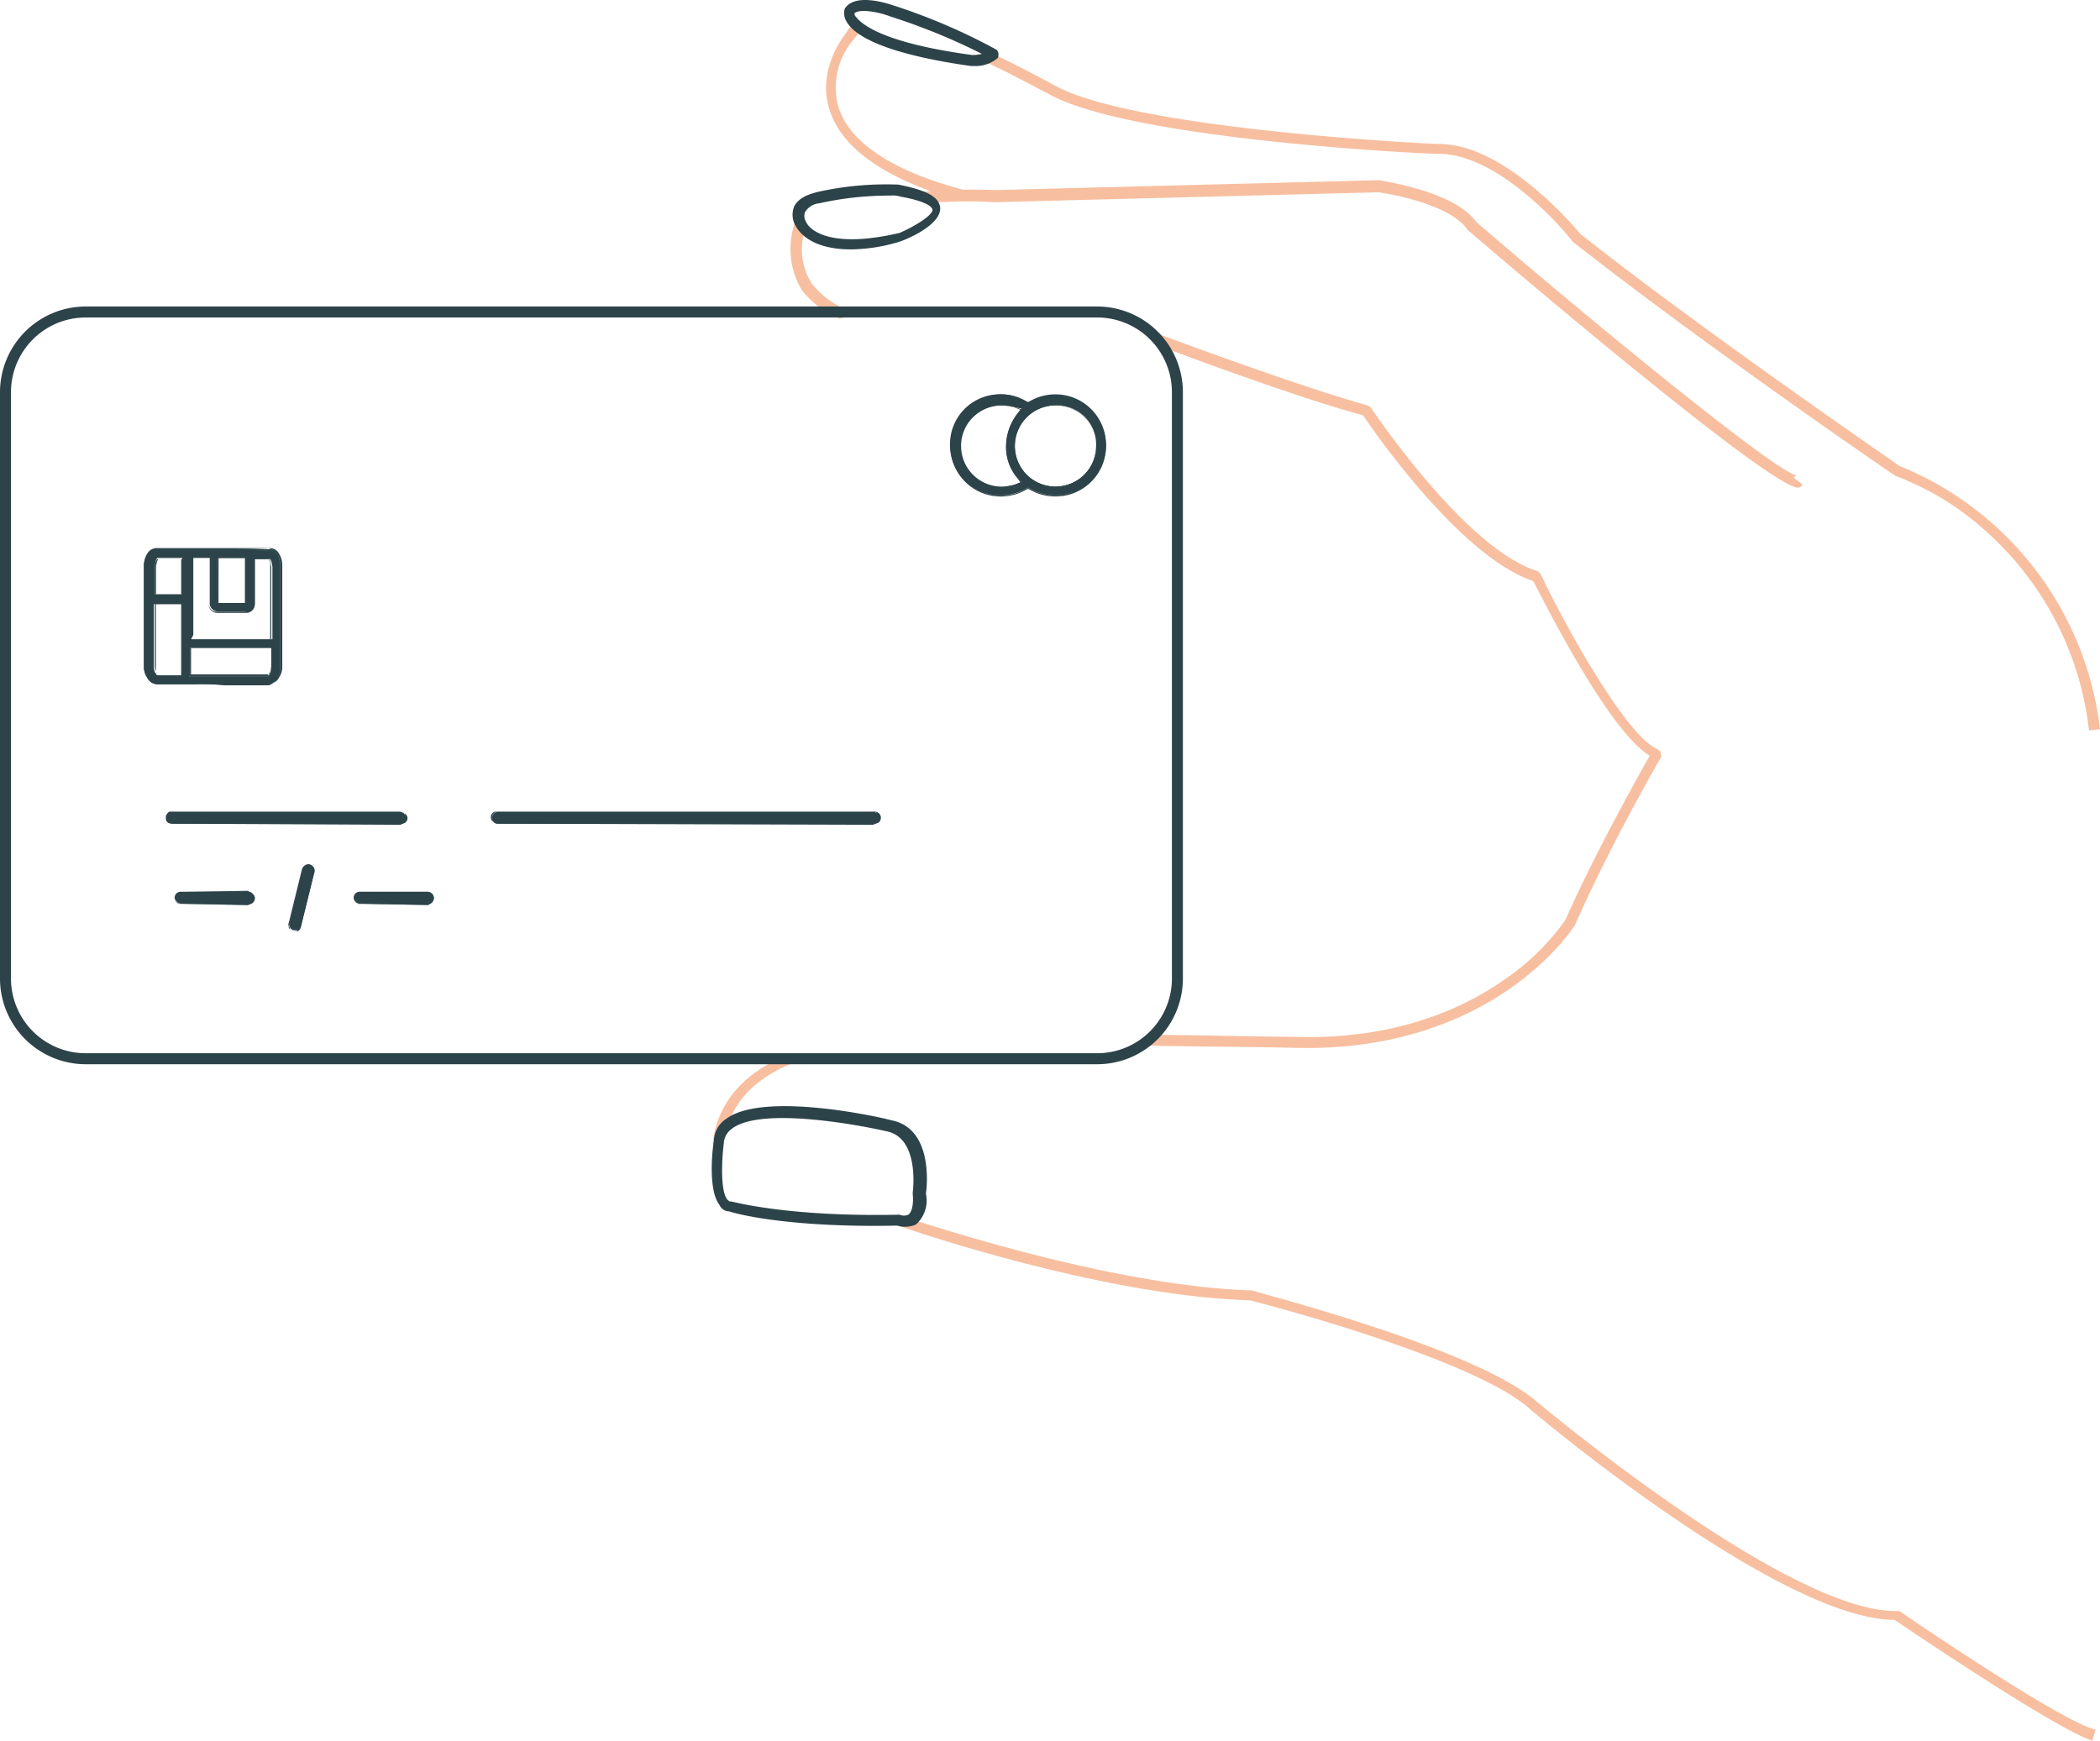 <svg id="Component_11_1" data-name="Component 11 – 1" xmlns="http://www.w3.org/2000/svg" width="174.569" height="144.724" viewBox="0 0 174.569 144.724">
  <g id="Group_11633" data-name="Group 11633" transform="translate(68.671 1.837)">
    <g id="Group_11630" data-name="Group 11630" transform="translate(7.018 0.091)">
      <path id="Path_230" data-name="Path 230" d="M82.9,2.1c.365.091.639.274,1,.365a7.254,7.254,0,0,0,2.009.548C84.909,2.648,83.813,2.374,82.9,2.1Z" transform="translate(-82.9 -2.1)" fill="#f7bfa0"/>
    </g>
    <g id="Group_11631" data-name="Group 11631" transform="translate(12.77 2.191)">
      <path id="Path_231" data-name="Path 231" d="M165.62,39.095c-1-.73-16.434-11.321-26.477-19.265-.548-.639-6.391-7.578-11.869-7.487-.274,0-25.473-1.187-31.956-4.93-.183-.091-2.83-1.552-5.935-3.013a.858.858,0,0,1-.091.822l-.091.091c2.283,1,4.382,2.191,5.661,2.83,6.665,3.835,31.316,5.022,32.412,5.022,5.3-.091,11.139,7.122,11.139,7.213l.091.091c10.408,8.217,26.478,19.265,26.66,19.356a.089.089,0,0,1,.091.091,23.136,23.136,0,0,1,7.213,4.291A26.144,26.144,0,0,1,181.415,61.1l.913-.091A27.01,27.01,0,0,0,165.62,39.095Z" transform="translate(-89.2 -4.4)" fill="#f7bfa0"/>
    </g>
    <g id="Group_11632" data-name="Group 11632">
      <path id="Path_232" data-name="Path 232" d="M76.205,8.939a6.074,6.074,0,0,1,1.37-5.569.089.089,0,0,1,.091-.091.713.713,0,0,1,.365-.365,1.037,1.037,0,0,1-.274-.73c0-.091,0-.183.091-.183a1.633,1.633,0,0,0-.913.822c-.274.365-2.465,3.1-1.461,6.391s4.656,5.843,10.956,7.669l.274-.913C80.5,14.326,77.027,11.861,76.205,8.939Z" transform="translate(-75.213 -2)" fill="#f7bfa0"/>
    </g>
  </g>
  <g id="Group_11634" data-name="Group 11634" transform="translate(76.146 14.984)">
    <path id="Path_233" data-name="Path 233" d="M83.674,17.678a.791.791,0,0,1,.365.639,41.979,41.979,0,0,1,5.935-.091l31.864-.822c.091,0,5.843.822,7.4,3.1l.091.091c5.843,5.022,25.2,21.365,27.391,21.365h0c.183,0,.274-.091.365-.274l-.73-.548c.091-.091.183-.183.274-.183-1.643-.183-17.256-12.965-26.66-21.091-1.826-2.556-7.761-3.378-8.035-3.469l-31.864.822A51.681,51.681,0,0,0,83.4,17.4Z" transform="translate(-83.4 -16.4)" fill="#f7bfa0"/>
  </g>
  <g id="Group_11635" data-name="Group 11635" transform="translate(59.255 87.934)">
    <path id="Path_234" data-name="Path 234" d="M71.291,96.665a.949.949,0,0,1-.73-.365c-2.556,1.187-5.2,3.287-5.661,7.03a.335.335,0,0,0,.091.274l.274.274a.921.921,0,0,1,.639-1c.639-3.561,3.561-5.387,6.117-6.3A2.01,2.01,0,0,1,71.291,96.665Z" transform="translate(-64.9 -96.3)" fill="#f7bfa0"/>
  </g>
  <g id="Group_11636" data-name="Group 11636" transform="translate(94.589 27.127)">
    <path id="Path_235" data-name="Path 235" d="M147.06,65.125c0-.091-.183-.183-.274-.274-2.648-1.1-7.943-10.774-9.678-14.517l-.274-.274c-6.026-1.826-13.787-13.513-13.878-13.6s-.183-.183-.274-.183c-5.569-1.552-15.7-5.3-19.082-6.574a5.9,5.9,0,0,1,1.461.822.675.675,0,0,1,.365.822c4.382,1.643,12.143,4.474,16.891,5.752.913,1.37,8.126,11.778,14.152,13.787.822,1.552,6.209,12.417,9.678,14.517-.913,1.643-4.474,7.943-7.03,13.7a20.249,20.249,0,0,1-5.2,5.022c-3.287,2.283-8.948,4.93-17.347,4.656-1.278,0-6.026-.091-11.687-.183a.748.748,0,0,1-.365.913c4.2.091,8.4.091,12.052.183,16.617.457,23.282-10.043,23.373-10.226,2.922-6.665,7.213-14.06,7.213-14.06C147.06,65.4,147.06,65.308,147.06,65.125Z" transform="translate(-103.6 -29.7)" fill="#f7bfa0"/>
  </g>
  <g id="Group_11637" data-name="Group 11637" transform="translate(65.73 18.18)">
    <path id="Path_236" data-name="Path 236" d="M76.017,28.208c.183,0,.365-.091.548-.091.457-.091.822-.183,1.278-.274a7.148,7.148,0,0,1-4.109-2.556,5.3,5.3,0,0,1-.548-4.474,1,1,0,0,1-.548-.913h0l-.274.274a6.647,6.647,0,0,0,.548,5.661A7.871,7.871,0,0,0,76.017,28.208Z" transform="translate(-71.992 -19.9)" fill="#f7bfa0"/>
  </g>
  <g id="Group_11638" data-name="Group 11638" transform="translate(72.037 101.264)">
    <path id="Path_237" data-name="Path 237" d="M164.906,143.677a.335.335,0,0,0-.274-.091h-.183c-9.13,0-29.49-17.165-29.764-17.347-5.022-4.474-23.008-9.039-23.738-9.313h-.091C99.9,116.561,85.748,112,82.278,110.9a.684.684,0,0,1-.457.091H78.9a18.236,18.236,0,0,0,2.374.456c.183.091,16.891,5.935,29.49,6.3,1.1.274,18.626,4.839,23.282,9.039.822.73,20.908,17.53,30.312,17.53h0c1.461,1,13.513,9.13,16.434,10.043l.274-.913C178.236,152.807,165,143.769,164.906,143.677Z" transform="translate(-78.9 -110.9)" fill="#f7bfa0"/>
  </g>
  <g id="Group_11640" data-name="Group 11640" transform="translate(59.164 91.975)">
    <g id="Group_11639" data-name="Group 11639">
      <path id="Path_238" data-name="Path 238" d="M80.778,110.745c-.274,0-.456-.091-.639-.091-8.948.183-13.421-1-13.878-1.187a.877.877,0,0,1-.822-.548c-1-1.278-.548-4.93-.457-5.3a2.221,2.221,0,0,1,1-1.826c3.1-2.374,13.147-.091,13.7.091,3.561.639,3.013,5.569,2.922,6.117a2.663,2.663,0,0,1-.822,2.556A2.141,2.141,0,0,1,80.778,110.745Zm-.548-1h.183a.937.937,0,0,0,.73,0c.274-.183.457-.822.365-1.735v-.091s.639-4.565-2.191-5.113h0c-2.83-.639-10.591-2.009-12.874-.183a1.561,1.561,0,0,0-.639,1.187c-.183,1.461-.274,3.926.274,4.656.091.091.183.183.274.183h.091c.091,0,4.565,1.278,13.787,1.1Z" transform="translate(-64.8 -100.726)" fill="#2c4349"/>
    </g>
  </g>
  <g id="Group_11642" data-name="Group 11642" transform="translate(65.884 15.332)">
    <g id="Group_11641" data-name="Group 11641">
      <path id="Path_239" data-name="Path 239" d="M77.036,22.185c-3.835,0-4.565-1.917-4.656-2.009a1.866,1.866,0,0,1-.091-1.552c.457-.913,1.643-1.1,1.826-1.187a26.125,26.125,0,0,1,6.848-.639c2.283.457,3.378,1,3.469,1.917.091,1.37-2.556,2.556-3.378,2.83A14.486,14.486,0,0,1,77.036,22.185Zm3.287-4.474a26.774,26.774,0,0,0-5.935.639h0a1.555,1.555,0,0,0-1.187.73.89.89,0,0,0,.091.822c0,.091,1.1,2.465,7.761.913,1.278-.548,2.739-1.461,2.739-1.917,0-.091-.091-.639-2.648-1.1A2.026,2.026,0,0,0,80.322,17.711Z" transform="translate(-72.161 -16.781)" fill="#2c4349"/>
    </g>
  </g>
  <g id="Group_11644" data-name="Group 11644" transform="translate(0 25.484)">
    <g id="Group_11643" data-name="Group 11643">
      <path id="Path_240" data-name="Path 240" d="M91.21,90.9H7.122A7.131,7.131,0,0,1,0,83.777V35.022A7.131,7.131,0,0,1,7.122,27.9H91.21a7.131,7.131,0,0,1,7.122,7.122V83.777A7.131,7.131,0,0,1,91.21,90.9ZM7.122,28.813A6.215,6.215,0,0,0,.913,35.022V83.777a6.215,6.215,0,0,0,6.209,6.209H91.21a6.215,6.215,0,0,0,6.209-6.209V35.022a6.215,6.215,0,0,0-6.209-6.209Z" transform="translate(0 -27.9)" fill="#2c4349"/>
    </g>
  </g>
  <g id="Group_11666" data-name="Group 11666" transform="translate(11.961 32.788)">
    <g id="Group_11647" data-name="Group 11647" transform="translate(67.015)">
      <g id="Group_11645" data-name="Group 11645" transform="translate(0.091)">
        <path id="Path_241" data-name="Path 241" d="M86.7,40.217a4.053,4.053,0,0,0,4.017,4.017,3.91,3.91,0,0,0,2.009-.548L93,43.5l.274.183a3.91,3.91,0,0,0,2.009.548,4.017,4.017,0,1,0,0-8.035,3.91,3.91,0,0,0-2.009.548L93,36.93l-.274-.183a3.91,3.91,0,0,0-2.009-.548A3.994,3.994,0,0,0,86.7,40.217Zm8.582-3.561a3.469,3.469,0,1,1-3.469,3.469A3.468,3.468,0,0,1,95.282,36.657Zm-2.648.457-.456.548a4.036,4.036,0,0,0,0,5.113l.456.548L92,43.6a4.626,4.626,0,0,1-1.187.183,3.469,3.469,0,1,1,0-6.939A6.284,6.284,0,0,1,92,37.022Z" transform="translate(-86.609 -35.926)" fill="#2c4349"/>
        <path id="Path_242" data-name="Path 242" d="M95.274,44.208a3.681,3.681,0,0,1-2.009-.548l-.274-.183-.274.091a3.91,3.91,0,0,1-2.009.548,4.109,4.109,0,0,1,0-8.217,3.681,3.681,0,0,1,2.009.548l.274.183.274-.091a3.91,3.91,0,0,1,2.009-.548,4.109,4.109,0,0,1,0,8.217Zm-2.283-.73h0l.274.183a3.91,3.91,0,0,0,2.009.548,4.017,4.017,0,0,0,0-8.035,3.91,3.91,0,0,0-2.009.548l-.274.183-.274-.183a3.91,3.91,0,0,0-2.009-.548,4.017,4.017,0,1,0,0,8.035,3.91,3.91,0,0,0,2.009-.548Zm2.283.274a3.561,3.561,0,1,1,3.561-3.561A3.565,3.565,0,0,1,95.274,43.752Zm0-7.03a3.469,3.469,0,1,0,3.469,3.469A3.468,3.468,0,0,0,95.274,36.722ZM90.8,43.752a3.561,3.561,0,0,1,0-7.122,6.283,6.283,0,0,1,1.187.183l.73.274h0l-.456.548a4.363,4.363,0,0,0-.913,2.556,3.827,3.827,0,0,0,.913,2.556l.456.548h0l-.639.274A7.162,7.162,0,0,1,90.8,43.752Zm0-7.03a3.469,3.469,0,0,0,0,6.939,4.626,4.626,0,0,0,1.187-.183l.639-.183-.456-.548a4.363,4.363,0,0,1-.913-2.556,3.827,3.827,0,0,1,.913-2.556l.456-.548L91.9,36.9A2.316,2.316,0,0,0,90.8,36.722Z" transform="translate(-86.6 -35.9)" fill="#2c4349"/>
      </g>
      <g id="Group_11646" data-name="Group 11646" transform="translate(0 0)">
        <path id="Path_243" data-name="Path 243" d="M95.265,44.3a4.241,4.241,0,0,1-2.1-.548l-.183-.091-.183.091a4.241,4.241,0,0,1-2.1.548,4.189,4.189,0,0,1-4.2-4.2,4.132,4.132,0,0,1,4.2-4.2,4.241,4.241,0,0,1,2.1.548l.183.091.183-.091a4.241,4.241,0,0,1,2.1-.548,4.2,4.2,0,1,1,0,8.4Zm-2.283-.913.274.183a3.928,3.928,0,1,0,2.009-7.3,3.593,3.593,0,0,0-1.917.548L93.074,37l-.274-.183a3.681,3.681,0,0,0-2.009-.548,3.926,3.926,0,0,0,0,7.852,3.593,3.593,0,0,0,1.917-.548Zm2.283.457a3.652,3.652,0,1,1,3.652-3.652A3.663,3.663,0,0,1,95.265,43.843Zm0-7.03a3.378,3.378,0,1,0,3.378,3.378A3.261,3.261,0,0,0,95.265,36.813Zm-4.474,7.03a3.652,3.652,0,1,1,0-7.3,5.344,5.344,0,0,1,1.187.183L92.8,37l-.548.639a4.1,4.1,0,0,0-.913,2.465,3.6,3.6,0,0,0,.913,2.465l.548.639-.822.274A1.835,1.835,0,0,1,90.791,43.843Zm0-7.03a3.378,3.378,0,0,0,0,6.756,4.626,4.626,0,0,0,1.187-.183l.456-.183-.365-.457a3.9,3.9,0,0,1-.913-2.648,4.363,4.363,0,0,1,.913-2.556l.365-.457-.548-.183A4.445,4.445,0,0,0,90.791,36.813Z" transform="translate(-86.5 -35.9)" fill="#2c4349"/>
        <path id="Path_244" data-name="Path 244" d="M95.265,44.4a4.241,4.241,0,0,1-2.1-.548l-.183-.091-.183.091a4.2,4.2,0,1,1,0-7.3l.183.091.183-.091a4.22,4.22,0,0,1,6.3,3.652A4.189,4.189,0,0,1,95.265,44.4Zm-2.283-.73.183.091a4.241,4.241,0,0,0,2.1.548,4.109,4.109,0,0,0,0-8.217,3.91,3.91,0,0,0-2.009.548l-.183.091-.183-.091a4.241,4.241,0,0,0-2.1-.548,4.109,4.109,0,1,0,0,8.217,3.91,3.91,0,0,0,2.009-.548Zm2.283.457a3.91,3.91,0,0,1-2.009-.548l-.274-.183-.274.183a3.835,3.835,0,0,1-1.917.548,3.926,3.926,0,1,1,2.009-7.3l.274.183.274-.183a3.835,3.835,0,0,1,1.917-.548,3.926,3.926,0,1,1,0,7.852Zm-2.283-.73h0l.274.183a3.681,3.681,0,0,0,2.009.548,3.926,3.926,0,1,0,0-7.852,3.835,3.835,0,0,0-1.917.548L93.074,37l-.274-.183a3.681,3.681,0,0,0-2.009-.548,3.926,3.926,0,0,0,0,7.852,3.835,3.835,0,0,0,1.917-.548Zm2.283.457A3.652,3.652,0,1,1,98.917,40.2,3.663,3.663,0,0,1,95.265,43.852Zm0-7.3a3.561,3.561,0,0,0,0,7.122,3.626,3.626,0,0,0,3.561-3.561A3.507,3.507,0,0,0,95.265,36.548Zm-4.474,7.3a3.652,3.652,0,1,1,0-7.3,5.344,5.344,0,0,1,1.187.183L92.8,37h0l-.548.639a4.1,4.1,0,0,0-.913,2.465,3.6,3.6,0,0,0,.913,2.465l.548.73h0l-.822.274A2.527,2.527,0,0,1,90.791,43.852Zm0-7.3a3.561,3.561,0,0,0,0,7.122,4.626,4.626,0,0,0,1.187-.183l.73-.274-.548-.639a4.1,4.1,0,0,1-.913-2.465,3.6,3.6,0,0,1,.913-2.465L92.709,37l-.822-.274A4.583,4.583,0,0,0,90.791,36.548Zm4.474,7.03A3.45,3.45,0,0,1,91.8,40.2a3.424,3.424,0,0,1,6.848,0A3.261,3.261,0,0,1,95.265,43.578Zm0-6.756A3.378,3.378,0,1,0,98.643,40.2,3.37,3.37,0,0,0,95.265,36.822Zm-4.474,6.756a3.378,3.378,0,0,1,0-6.756A6.283,6.283,0,0,1,91.978,37l.548.183h0l-.365.457a3.827,3.827,0,0,0-.913,2.556,4.874,4.874,0,0,0,.913,2.648l.365.457h0l-.457.183A6.942,6.942,0,0,1,90.791,43.578Zm0-6.756a3.378,3.378,0,1,0,1.1,6.574l.457-.183-.274-.365a3.9,3.9,0,0,1-.913-2.648,4.874,4.874,0,0,1,.913-2.648l.274-.365L91.887,37A4.583,4.583,0,0,0,90.791,36.822Z" transform="translate(-86.5 -35.909)" fill="#2c4349"/>
      </g>
    </g>
    <g id="Group_11650" data-name="Group 11650" transform="translate(0 12.782)">
      <g id="Group_11648" data-name="Group 11648" transform="translate(0.091 0.091)">
        <path id="Path_245" data-name="Path 245" d="M24.156,50.557a.921.921,0,0,0-.73-.457H14.2a.871.871,0,0,0-.73.457,1.542,1.542,0,0,0-.274.913v8.308a1.542,1.542,0,0,0,.274.913.921.921,0,0,0,.73.457h9.221c.365,0,.639-.365.73-.457a1.542,1.542,0,0,0,.274-.913v-8.4A1.275,1.275,0,0,0,24.156,50.557Zm-5.022.091H21.6v3.926H19.135Zm-5.2.822a3.228,3.228,0,0,1,.091-.548l.091-.274H16.3v3.2H13.93ZM16.4,54.848v5.661H14.2l-.183-.274a1.108,1.108,0,0,1-.091-.457V54.391H16.4Zm7.487,4.93a.772.772,0,0,1-.183.548l-.183.274H16.852V58.135h6.939v1.643Zm0-2.191H16.943V50.648h1.735v3.926a.526.526,0,0,0,.548.548H21.6a.589.589,0,0,0,.548-.548V50.648h1.461l.091.274a.772.772,0,0,1,.183.548Z" transform="translate(-13.2 -50.009)" fill="#2c4349"/>
        <path id="Path_246" data-name="Path 246" d="M17.309,61.139H14.2c-.365,0-.639-.365-.73-.457a1.542,1.542,0,0,1-.274-.913V51.461a1.542,1.542,0,0,1,.274-.913.921.921,0,0,1,.73-.457h9.221a.871.871,0,0,1,.73.457h0a1.542,1.542,0,0,1,.274.913v8.4a1.542,1.542,0,0,1-.274.913.921.921,0,0,1-.73.457H20.048A25.676,25.676,0,0,0,17.309,61.139Zm3.1-11.048H14.3a.719.719,0,0,0-.639.457,1.542,1.542,0,0,0-.274.913v8.308a1.542,1.542,0,0,0,.274.913c.091.091.274.457.639.457h9.221a.738.738,0,0,0,.639-.457,1.542,1.542,0,0,0,.274-.913v-8.4a2.7,2.7,0,0,0-.183-.913h0c-.091-.091-.274-.457-.639-.457C22.513,50.091,21.508,50.091,20.413,50.091Zm-3.561,10.5h0V58.035h7.03v1.643a.772.772,0,0,1-.183.548l-.183.274H16.852Zm.091,0h6.665l.091-.274c0-.091.183-.274.183-.548V58.126H16.943Zm-.548,0H14.2l-.183-.274a.772.772,0,0,1-.183-.548V54.291H16.4v6.3Zm-2.191,0H16.4V54.474H13.93v5.387a.772.772,0,0,0,.183.548Zm9.678-3.013h-7.03V50.457h1.735v4.109a.589.589,0,0,0,.548.548h2.374a.589.589,0,0,0,.548-.548V50.639h1.461l.183.274a.772.772,0,0,1,.183.548v6.117Zm-6.939,0h6.939V51.461a.772.772,0,0,0-.183-.548l-.091-.274H22.148v3.926a.526.526,0,0,1-.548.548H19.226a.589.589,0,0,1-.548-.548V50.639H17.035v6.482ZM21.6,54.656H19.043V50.639H21.6Zm-2.465-.091H21.6V50.639H19.135Zm-2.739-.73H13.839V51.37a.772.772,0,0,1,.183-.548l.183-.274h2.283v3.287Zm-2.465,0H16.4v-3.2H14.2l-.183.274a3.228,3.228,0,0,0-.091.548Z" transform="translate(-13.2 -50)" fill="#2c4349"/>
      </g>
      <g id="Group_11649" data-name="Group 11649">
        <path id="Path_247" data-name="Path 247" d="M17.3,61.23H14.2a.965.965,0,0,1-.822-.548,1.542,1.542,0,0,1-.274-.913V51.461a1.84,1.84,0,0,1,.274-1A.912.912,0,0,1,14.2,50h9.13a1.143,1.143,0,0,1,.822.457h0a1.84,1.84,0,0,1,.274,1v8.4a1.542,1.542,0,0,1-.274.913c-.091.091-.365.548-.822.548H19.948A23.122,23.122,0,0,0,17.3,61.23Zm3.1-11.048H14.287a.536.536,0,0,0-.548.365,1.227,1.227,0,0,0-.183.822v8.308a1.823,1.823,0,0,0,.183.822c.091.091.274.365.548.365h9.221a.536.536,0,0,0,.548-.365,1.357,1.357,0,0,0,.183-.822v-8.4a1.823,1.823,0,0,0-.183-.822h0c-.091-.091-.274-.365-.548-.365C22.413,50.183,21.408,50.183,20.4,50.183Zm-3.561,10.5h-.091V57.943h7.213v1.735a1.064,1.064,0,0,1-.183.639l-.183.274H16.843Zm.183-.183h6.482l.091-.183a3.954,3.954,0,0,0,.091-.457V58.217H16.935V60.5Zm-.548.183H14.1l-.183-.274a.873.873,0,0,1-.183-.639V54.2h2.739v6.482ZM14.2,60.5H16.2V54.565H13.922v5.3a.772.772,0,0,0,.183.548Zm9.769-2.83H16.752v-7.3h1.917v4.2a.489.489,0,0,0,.457.456H21.5a.489.489,0,0,0,.457-.456V50.548H23.6l.183.365a.772.772,0,0,1,.183.548Zm-6.939-.183h6.756V51.461A3.954,3.954,0,0,0,23.691,51l-.091-.183H22.321v3.743a.686.686,0,0,1-.639.639H19.309a.624.624,0,0,1-.639-.639V50.73H17.209v6.391Zm4.656-2.739H18.943v-4.2h2.739Zm-2.465-.274H21.5V50.73H19.217Zm-2.739-.548H13.739V51.37a.772.772,0,0,1,.183-.548l.183-.365h2.374Zm-2.465-.183H16.3V50.73H14.2l-.091.183a3.954,3.954,0,0,0-.091.457Z" transform="translate(-13.1 -49.909)" fill="#2c4349"/>
        <path id="Path_248" data-name="Path 248" d="M17.3,61.221H14.2a.965.965,0,0,1-.822-.548,1.64,1.64,0,0,1-.274-1V51.361a1.84,1.84,0,0,1,.274-1A.912.912,0,0,1,14.2,49.9h9.13a1.143,1.143,0,0,1,.822.457,1.84,1.84,0,0,1,.274,1v8.4a1.841,1.841,0,0,1-.274,1c-.091.091-.365.548-.822.548H19.948A23.122,23.122,0,0,0,17.3,61.221Zm3.1-11.23H14.287a.921.921,0,0,0-.73.457,1.64,1.64,0,0,0-.274,1v8.308a1.542,1.542,0,0,0,.274.913.871.871,0,0,0,.73.457H23.6a.777.777,0,0,0,.73-.457,1.542,1.542,0,0,0,.274-.913v-8.4a1.84,1.84,0,0,0-.274-1,.871.871,0,0,0-.73-.457C22.413,49.991,21.408,49.991,20.4,49.991ZM17.3,61.039H14.287a.851.851,0,0,1-.639-.365,1.357,1.357,0,0,1-.183-.822V51.543a1.823,1.823,0,0,1,.183-.822.851.851,0,0,1,.639-.365h9.221a.851.851,0,0,1,.639.365,1.357,1.357,0,0,1,.183.822v8.4a1.823,1.823,0,0,1-.183.822.851.851,0,0,1-.639.365H19.674A20.635,20.635,0,0,0,17.3,61.039Zm3.1-10.865H14.287a.654.654,0,0,0-.548.365,1.227,1.227,0,0,0-.183.822v8.308a2.18,2.18,0,0,0,.183.822c.091.091.274.365.548.365h9.221a.654.654,0,0,0,.548-.365,1.227,1.227,0,0,0,.183-.822v-8.4a1.823,1.823,0,0,0-.183-.822c-.091-.091-.274-.365-.548-.365C22.5,50.174,21.5,50.174,20.4,50.174Zm2.83,10.591H16.661V58.026h7.3v1.826a.873.873,0,0,1-.183.639l-.183.365Zm-6.482-.091H23.6l.183-.274a1.8,1.8,0,0,0,.183-.639V58.026H16.843v2.648Zm-.274.091H14.1l-.183-.365a.873.873,0,0,1-.183-.639V54.191h2.739v6.574ZM14.1,60.674h2.374V54.282H13.83v5.478a1.064,1.064,0,0,0,.183.639Zm2.83-.183V58.208h6.756v1.552a.772.772,0,0,1-.183.548l-.091.183H16.935Zm.091-2.283V60.4h6.482l.091-.183a3.954,3.954,0,0,0,.091-.456V58.208Zm-.73,2.283H14.287l-.091-.183c0-.091-.183-.274-.183-.548v-5.3H16.3v6.026Zm-2.009,0H16.3V54.556H14.1v5.3a1.108,1.108,0,0,0,.091.457Zm9.678-2.739H16.752v-7.3h2.009v4.109a.489.489,0,0,0,.457.457h2.374a.489.489,0,0,0,.457-.457V50.448h1.643l.183.365a.873.873,0,0,1,.183.639v6.3Zm-7.213-.091h7.213V51.452a.772.772,0,0,0-.183-.548l-.183-.365H22.048v4.017a.489.489,0,0,1-.457.457H19.217a.489.489,0,0,1-.457-.457V50.539H16.843v6.574Zm7.03-.183H17.026V50.722h1.461v3.835a.686.686,0,0,0,.639.639H21.5a.686.686,0,0,0,.639-.639V50.722h1.278l.091.183a.684.684,0,0,1,.091.457v6.117Zm-6.756,0h6.665V51.452A3.954,3.954,0,0,0,23.6,51l-.091-.183H22.321v3.743a.72.72,0,0,1-.73.73H19.217a.72.72,0,0,1-.73-.73V50.722H17.026v6.756Zm4.748-2.739H19.035V50.448h2.739Zm-2.739-.091h2.648v-4.2H19.035Zm2.465-.183H19.217V50.63H21.5Zm-2.191,0H21.5V50.722H19.309Zm-2.83-.457H13.739V51.452a.772.772,0,0,1,.183-.548l.183-.365h2.374Zm-2.648-.091h2.648V50.539H14.1l-.183.274c0,.091-.183.274-.183.548v2.556Zm2.465-.183H14.013V51.452A1.858,1.858,0,0,1,14.1,51l.091-.183h2.1v2.922Zm-2.283,0H16.2V50.813H14.287L14.2,51a3.954,3.954,0,0,0-.091.457v2.283Z" transform="translate(-13.1 -49.9)" fill="#2c4349"/>
      </g>
    </g>
    <g id="Group_11653" data-name="Group 11653" transform="translate(1.808 34.695)">
      <g id="Group_11651" data-name="Group 11651" transform="translate(0.109 0.091)">
        <path id="Path_249" data-name="Path 249" d="M15.2,74.462c0,.091.091.183.183.274a.335.335,0,0,0,.274.091H34.647c.091,0,.183-.091.274-.091a.335.335,0,0,0,.091-.274c0-.091-.091-.183-.091-.274-.091-.091-.183-.183-.274-.091H15.565A.393.393,0,0,0,15.2,74.462Z" transform="translate(-15.2 -74.005)" fill="#2c4349"/>
        <path id="Path_250" data-name="Path 250" d="M15.657,74.822a.335.335,0,0,1-.274-.091c-.091-.091-.183-.183-.183-.274h0c0-.183.183-.457.365-.457H34.647c.091,0,.183.091.274.091a.335.335,0,0,1,.091.274c0,.091-.091.183-.091.274a.335.335,0,0,1-.274.091h0l-18.991.091Zm-.091-.73c-.183,0-.274.274-.274.365h0c0,.091.091.183.183.274a.335.335,0,0,0,.274.091H34.739a.389.389,0,0,0,.274-.639c-.091-.091-.183-.183-.274-.091H15.565Z" transform="translate(-15.2 -74)" fill="#2c4349"/>
      </g>
      <g id="Group_11652" data-name="Group 11652">
        <path id="Path_251" data-name="Path 251" d="M15.648,74.9a.549.549,0,0,1-.365-.091.474.474,0,0,1-.183-.365h0c0-.274.183-.548.365-.548H34.547a.646.646,0,0,1,.548.548.692.692,0,0,1-.183.365c-.091.091-.183.091-.274.183h0L15.648,74.9Zm-.091-.73c-.091,0-.183.183-.183.274h0c0,.091.091.091.091.183a.283.283,0,0,0,.183.091H34.639c.091,0,.183,0,.183-.091.091-.091.091-.091.091-.183s0-.091-.091-.183-.091-.091-.183-.091H15.557Z" transform="translate(-15.082 -73.9)" fill="#2c4349"/>
        <path id="Path_252" data-name="Path 252" d="M15.646,74.9c-.091,0-.274-.091-.365-.091a.474.474,0,0,1-.183-.365.511.511,0,0,1,.457-.548H34.637a.474.474,0,0,1,.365.183.457.457,0,0,1,0,.73.549.549,0,0,1-.365.091H15.646Zm18.991-1H15.463c-.183.091-.457.274-.365.548,0,.091.091.183.183.274a.335.335,0,0,0,.274.091H34.546c.091,0,.183-.091.274-.183a.457.457,0,0,0,0-.73C34.911,73.991,34.819,73.9,34.637,73.9Zm-18.991.822c-.091,0-.091,0-.183-.091s-.091-.091-.091-.183a.692.692,0,0,1,.183-.365H34.637a.323.323,0,0,1,.274.274c0,.091,0,.183-.091.183-.091.091-.091.091-.183.091h0Zm-.091-.548c-.091,0-.183.183-.183.274s.091.091.091.183a.283.283,0,0,0,.183.091H34.637c.091,0,.183,0,.183-.091.091-.091.091-.091.091-.183s0-.091-.091-.183l-.091-.091H15.555Z" transform="translate(-15.08 -73.9)" fill="#2c4349"/>
      </g>
    </g>
    <g id="Group_11656" data-name="Group 11656" transform="translate(28.833 34.695)">
      <g id="Group_11654" data-name="Group 11654" transform="translate(0.109 0.091)">
        <path id="Path_253" data-name="Path 253" d="M44.8,74.462c0,.183.274.365.457.365H76.39c.091,0,.183-.091.274-.091a.335.335,0,0,0,.091-.274c0-.091-.091-.183-.091-.274-.091-.091-.183-.183-.274-.091H45.165A.393.393,0,0,0,44.8,74.462Z" transform="translate(-44.8 -74.005)" fill="#2c4349"/>
        <path id="Path_254" data-name="Path 254" d="M45.257,74.822a.335.335,0,0,1-.274-.091c-.091-.091-.183-.183-.183-.274h0c0-.183.183-.457.365-.457H76.39c.091,0,.183.091.274.091a.335.335,0,0,1,.091.274c0,.091-.091.183-.091.274a.335.335,0,0,1-.274.091h0l-31.134.091Zm-.457-.365c0,.091.091.183.183.274a.335.335,0,0,0,.274.091H76.39a.366.366,0,1,0,0-.73H45.165a.393.393,0,0,0-.365.365Z" transform="translate(-44.8 -74)" fill="#2c4349"/>
      </g>
      <g id="Group_11655" data-name="Group 11655" transform="translate(0)">
        <path id="Path_255" data-name="Path 255" d="M45.257,74.9a.335.335,0,0,1-.274-.091.474.474,0,0,1-.183-.365h0a.579.579,0,0,1,.457-.548H76.482a.692.692,0,0,1,.365.183.457.457,0,0,1,0,.73c-.091.091-.183.091-.365.183h0L45.257,74.9Zm-.365-.457c0,.091.091.091.091.183.091.091.091.091.183.091H76.3c.091,0,.183,0,.183-.091.091-.091.091-.091.091-.183s0-.091-.091-.183-.091-.091-.183-.091H45.165A.412.412,0,0,0,44.891,74.448Z" transform="translate(-44.691 -73.9)" fill="#2c4349"/>
        <path id="Path_256" data-name="Path 256" d="M45.246,74.9c-.091,0-.183-.091-.274-.091a.474.474,0,0,1-.183-.365.511.511,0,0,1,.457-.548H76.563a.518.518,0,0,1,.365.913,1.606,1.606,0,0,1-.548.091H45.246Zm31.134-1H45.063a.45.45,0,0,0-.365.548c0,.091.091.274.183.274a.549.549,0,0,0,.365.091H76.38c.091,0,.183-.091.274-.183a.474.474,0,0,0,.183-.365.692.692,0,0,0-.183-.365C76.654,73.991,76.563,73.9,76.38,73.9Zm-31.134.822c-.091,0-.091,0-.183-.091s-.091-.091-.091-.183h0a.489.489,0,0,1,.274-.365H76.471a.323.323,0,0,1,.274.274c0,.091,0,.091-.091.183s-.091.091-.183.091h0l-31.225.091Zm-.274-.274c0,.091.091.091.091.183.091,0,.091.091.183.091H76.38c.091,0,.091,0,.183-.091s.091-.091.091-.183,0-.091-.091-.183l-.091-.091H45.155c-.091,0-.183.183-.183.274Z" transform="translate(-44.68 -73.9)" fill="#2c4349"/>
      </g>
    </g>
    <g id="Group_11659" data-name="Group 11659" transform="translate(12.011 39.077)">
      <g id="Group_11657" data-name="Group 11657" transform="translate(0.132 0)">
        <path id="Path_257" data-name="Path 257" d="M28.135,78.983c-.091-.091-.183-.183-.274-.183-.183,0-.274.183-.365.274l-1.1,4.474v.365c.091.091.183.183.274.183A.335.335,0,0,0,26.948,84c.091-.091.183-.183.183-.274l1.1-4.474C28.317,79.257,28.226,79.074,28.135,78.983Z" transform="translate(-26.4 -78.709)" fill="#2c4349"/>
        <path id="Path_258" data-name="Path 258" d="M26.765,84.087h0c-.183,0-.274-.091-.274-.183a.278.278,0,0,1,0-.365l1.1-4.474c0-.183.183-.274.365-.365.091,0,.183.091.274.183h0a.549.549,0,0,1,.091.365l-1.1,4.474c0,.091-.091.183-.183.274A.335.335,0,0,1,26.765,84.087Zm1.1-5.2c-.183,0-.274.183-.365.274l-1.1,4.382V83.9c.091.091.091.183.183.183A.335.335,0,0,0,26.857,84c.091-.091.183-.183.183-.274l1.1-4.474a.335.335,0,0,0-.091-.274C28.043,78.883,27.952,78.883,27.861,78.883Z" transform="translate(-26.4 -78.7)" fill="#2c4349"/>
      </g>
      <g id="Group_11658" data-name="Group 11658">
        <path id="Path_259" data-name="Path 259" d="M26.759,84.178h0c-.183,0-.274-.091-.365-.274a.415.415,0,0,1,0-.457l1.1-4.382c0-.183.274-.365.457-.365a.474.474,0,0,1,.365.183h0a.4.4,0,0,1,.091.457l-1.1,4.474c0,.091-.091.183-.183.274A.69.69,0,0,1,26.759,84.178Zm1.1-5.2c-.091,0-.183.091-.274.183l-1.1,4.382v.274l.183.183c.091,0,.091,0,.183-.091s.091-.091.091-.183l1.1-4.474c0-.091,0-.183-.091-.183C28.037,78.974,27.946,78.974,27.854,78.974Z" transform="translate(-26.262 -78.7)" fill="#2c4349"/>
        <path id="Path_260" data-name="Path 260" d="M26.753,84.269h-.091A.292.292,0,0,1,26.387,84a.415.415,0,0,1,0-.456l1.1-4.382c0-.183.274-.365.457-.365a.474.474,0,0,1,.365.183c.091.183.183.274.091.457L27.3,83.9a.489.489,0,0,1-.274.365C26.935,84.178,26.844,84.269,26.753,84.269Zm1.1-5.569a.607.607,0,0,0-.457.365l-1.1,4.474c-.091.183,0,.274,0,.456l.274.274a.549.549,0,0,0,.365-.091c.091-.091.183-.183.183-.274l1.1-4.474a.549.549,0,0,0-.091-.365C28.122,78.791,27.94,78.7,27.848,78.7Zm-1.1,5.3h0a.2.2,0,0,1-.183-.183.171.171,0,0,1,0-.274l1.1-4.474c0-.091.183-.183.274-.274h0a.319.319,0,0,1,.183.091.335.335,0,0,1,.091.274l-1.1,4.474c0,.091-.091.091-.183.183C26.844,84,26.753,84,26.753,84Zm1.1-5.022a.2.2,0,0,0-.183.183l-1.1,4.382v.274c0,.091.091.091.183.091s.091,0,.183-.091.091-.091.091-.183l1.1-4.474a.283.283,0,0,0-.091-.183Z" transform="translate(-26.256 -78.7)" fill="#2c4349"/>
      </g>
    </g>
    <g id="Group_11662" data-name="Group 11662" transform="translate(2.556 41.268)">
      <g id="Group_11660" data-name="Group 11660" transform="translate(0.091 0.183)">
        <path id="Path_261" data-name="Path 261" d="M16,81.665c0,.183.274.365.457.365h5.569a.323.323,0,0,0,.365-.365c0-.091-.091-.183-.091-.274s-.183-.091-.274-.091H16.365A.393.393,0,0,0,16,81.665Z" transform="translate(-16 -81.3)" fill="#2c4349"/>
        <path id="Path_262" data-name="Path 262" d="M16.457,82.122c-.183,0-.457-.183-.457-.365h0c0-.183.183-.457.365-.457h5.661a.323.323,0,0,1,.365.365c0,.091-.091.183-.091.274a.335.335,0,0,1-.274.091l-5.569.091ZM16,81.665c0,.183.274.365.365.365h5.569a.389.389,0,0,0,.274-.639.283.283,0,0,0-.183-.091H16.365c-.183,0-.365.274-.365.365Z" transform="translate(-16 -81.3)" fill="#2c4349"/>
      </g>
      <g id="Group_11661" data-name="Group 11661">
        <path id="Path_263" data-name="Path 263" d="M16.448,82.2a.674.674,0,0,1-.548-.457h0a.511.511,0,0,1,.457-.548h5.661a.365.365,0,0,1,.365.183.474.474,0,0,1,.183.365.692.692,0,0,1-.183.365c-.091.091-.183.091-.365.183L16.448,82.2Zm-.365-.548a.412.412,0,0,0,.274.274h5.569c.091,0,.183,0,.183-.091.091-.091.091-.091.091-.183s0-.091-.091-.183-.091-.091-.183-.091H16.265S16.083,81.565,16.083,81.657Z" transform="translate(-15.9 -81.109)" fill="#2c4349"/>
        <path id="Path_264" data-name="Path 264" d="M16.448,82.2c-.183,0-.548-.183-.548-.457a.511.511,0,0,1,.457-.548h5.661c.091,0,.183.091.365.183a.457.457,0,0,1,0,.73c-.091.091-.274.091-.365.183h0L16.448,82.2Zm-.091-1a.511.511,0,0,0-.457.548.489.489,0,0,0,.457.456h5.569c.091,0,.183-.091.274-.183a.474.474,0,0,0,.183-.365.692.692,0,0,0-.183-.365c-.091-.091-.183-.183-.274-.183h0Zm.091.73a.489.489,0,0,1-.365-.274h0a.489.489,0,0,1,.274-.365h5.661c.091,0,.091,0,.183.091a.228.228,0,0,1,0,.365c0,.183-.091.183-.183.183Zm-.274-.274c0,.091.183.183.274.274h5.569c.091,0,.091,0,.183-.091s.091-.091.091-.183,0-.091-.091-.183-.091-.091-.183-.091H16.357C16.265,81.374,16.174,81.557,16.174,81.648Z" transform="translate(-15.9 -81.1)" fill="#2c4349"/>
      </g>
    </g>
    <g id="Group_11665" data-name="Group 11665" transform="translate(17.439 41.36)">
      <g id="Group_11663" data-name="Group 11663" transform="translate(0.091 0.091)">
        <path id="Path_265" data-name="Path 265" d="M32.3,81.665c0,.183.274.365.457.365h5.569a.323.323,0,0,0,.365-.365c0-.091-.091-.183-.091-.274s-.183-.091-.274-.091H32.665A.393.393,0,0,0,32.3,81.665Z" transform="translate(-32.3 -81.3)" fill="#2c4349"/>
        <path id="Path_266" data-name="Path 266" d="M32.757,82.122c-.183,0-.457-.183-.457-.365h0c0-.183.183-.457.365-.457h5.661c.091,0,.183.091.274.091a.335.335,0,0,1,.091.274c0,.091-.091.183-.091.274a.335.335,0,0,1-.274.091h0l-5.569.091Zm-.365-.457a.393.393,0,0,0,.365.365h5.569c.091,0,.183,0,.183-.091a.366.366,0,0,0-.274-.639H32.574c-.091,0-.274.274-.183.365Z" transform="translate(-32.3 -81.3)" fill="#2c4349"/>
      </g>
      <g id="Group_11664" data-name="Group 11664">
        <path id="Path_267" data-name="Path 267" d="M32.748,82.2a.579.579,0,0,1-.548-.457h0a.511.511,0,0,1,.457-.548h5.661a.692.692,0,0,1,.365.183.474.474,0,0,1,.183.365.692.692,0,0,1-.183.365c-.091.091-.183.091-.274.183h-.091L32.748,82.2Zm-.274-.548a.412.412,0,0,0,.274.274h5.569c.091,0,.183,0,.183-.091.091-.091.091-.091.091-.183s0-.091-.091-.183a.283.283,0,0,0-.183-.091H32.657c-.091,0-.274.183-.183.274Z" transform="translate(-32.2 -81.2)" fill="#2c4349"/>
        <path id="Path_268" data-name="Path 268" d="M32.748,82.2a.592.592,0,0,1-.548-.457.511.511,0,0,1,.457-.548h5.661a.518.518,0,0,1,.365.913c-.091.091-.183.091-.274.183h-.091L32.748,82.2Zm-.091-1a.511.511,0,0,0-.457.548.586.586,0,0,0,.457.457h5.661c.091,0,.183-.091.274-.091a.474.474,0,0,0,.183-.365.692.692,0,0,0-.183-.365c-.091-.091-.183-.183-.274-.183H32.657Zm.091.73h0c-.183,0-.274-.183-.365-.274h0a.489.489,0,0,1,.274-.365h5.661a.323.323,0,0,1,.274.274c0,.091,0,.183-.091.183,0,.183-.091.183-.183.183H32.748Zm-.274-.274c0,.091.183.183.274.183h5.569c.091,0,.091,0,.183-.091s.091-.091.091-.183,0-.091-.091-.183-.091-.091-.183-.091H32.657a.692.692,0,0,0-.183.365Z" transform="translate(-32.2 -81.2)" fill="#2c4349"/>
      </g>
    </g>
  </g>
  <g id="Group_11668" data-name="Group 11668" transform="translate(70.165)">
    <g id="Group_11667" data-name="Group 11667">
      <path id="Path_269" data-name="Path 269" d="M87.669,5.477H87.4c-5.843-.822-9.4-2.1-10.317-3.652A1.338,1.338,0,0,1,76.9.729C77.717-.64,80.456.273,81,.455h0A49.575,49.575,0,0,1,89.5,4.108a.474.474,0,0,1,.183.365c0,.183,0,.274-.091.365A2.842,2.842,0,0,1,87.669,5.477ZM77.717,1.095c0,.091,0,.183.183.365.456.548,2.191,2.1,9.587,3.1a3.145,3.145,0,0,0,.822-.091,51.014,51.014,0,0,0-7.578-3.1C79.543.912,78.083.729,77.717,1.095Z" transform="translate(-76.85 0.012)" fill="#2c4349"/>
    </g>
  </g>
</svg>
